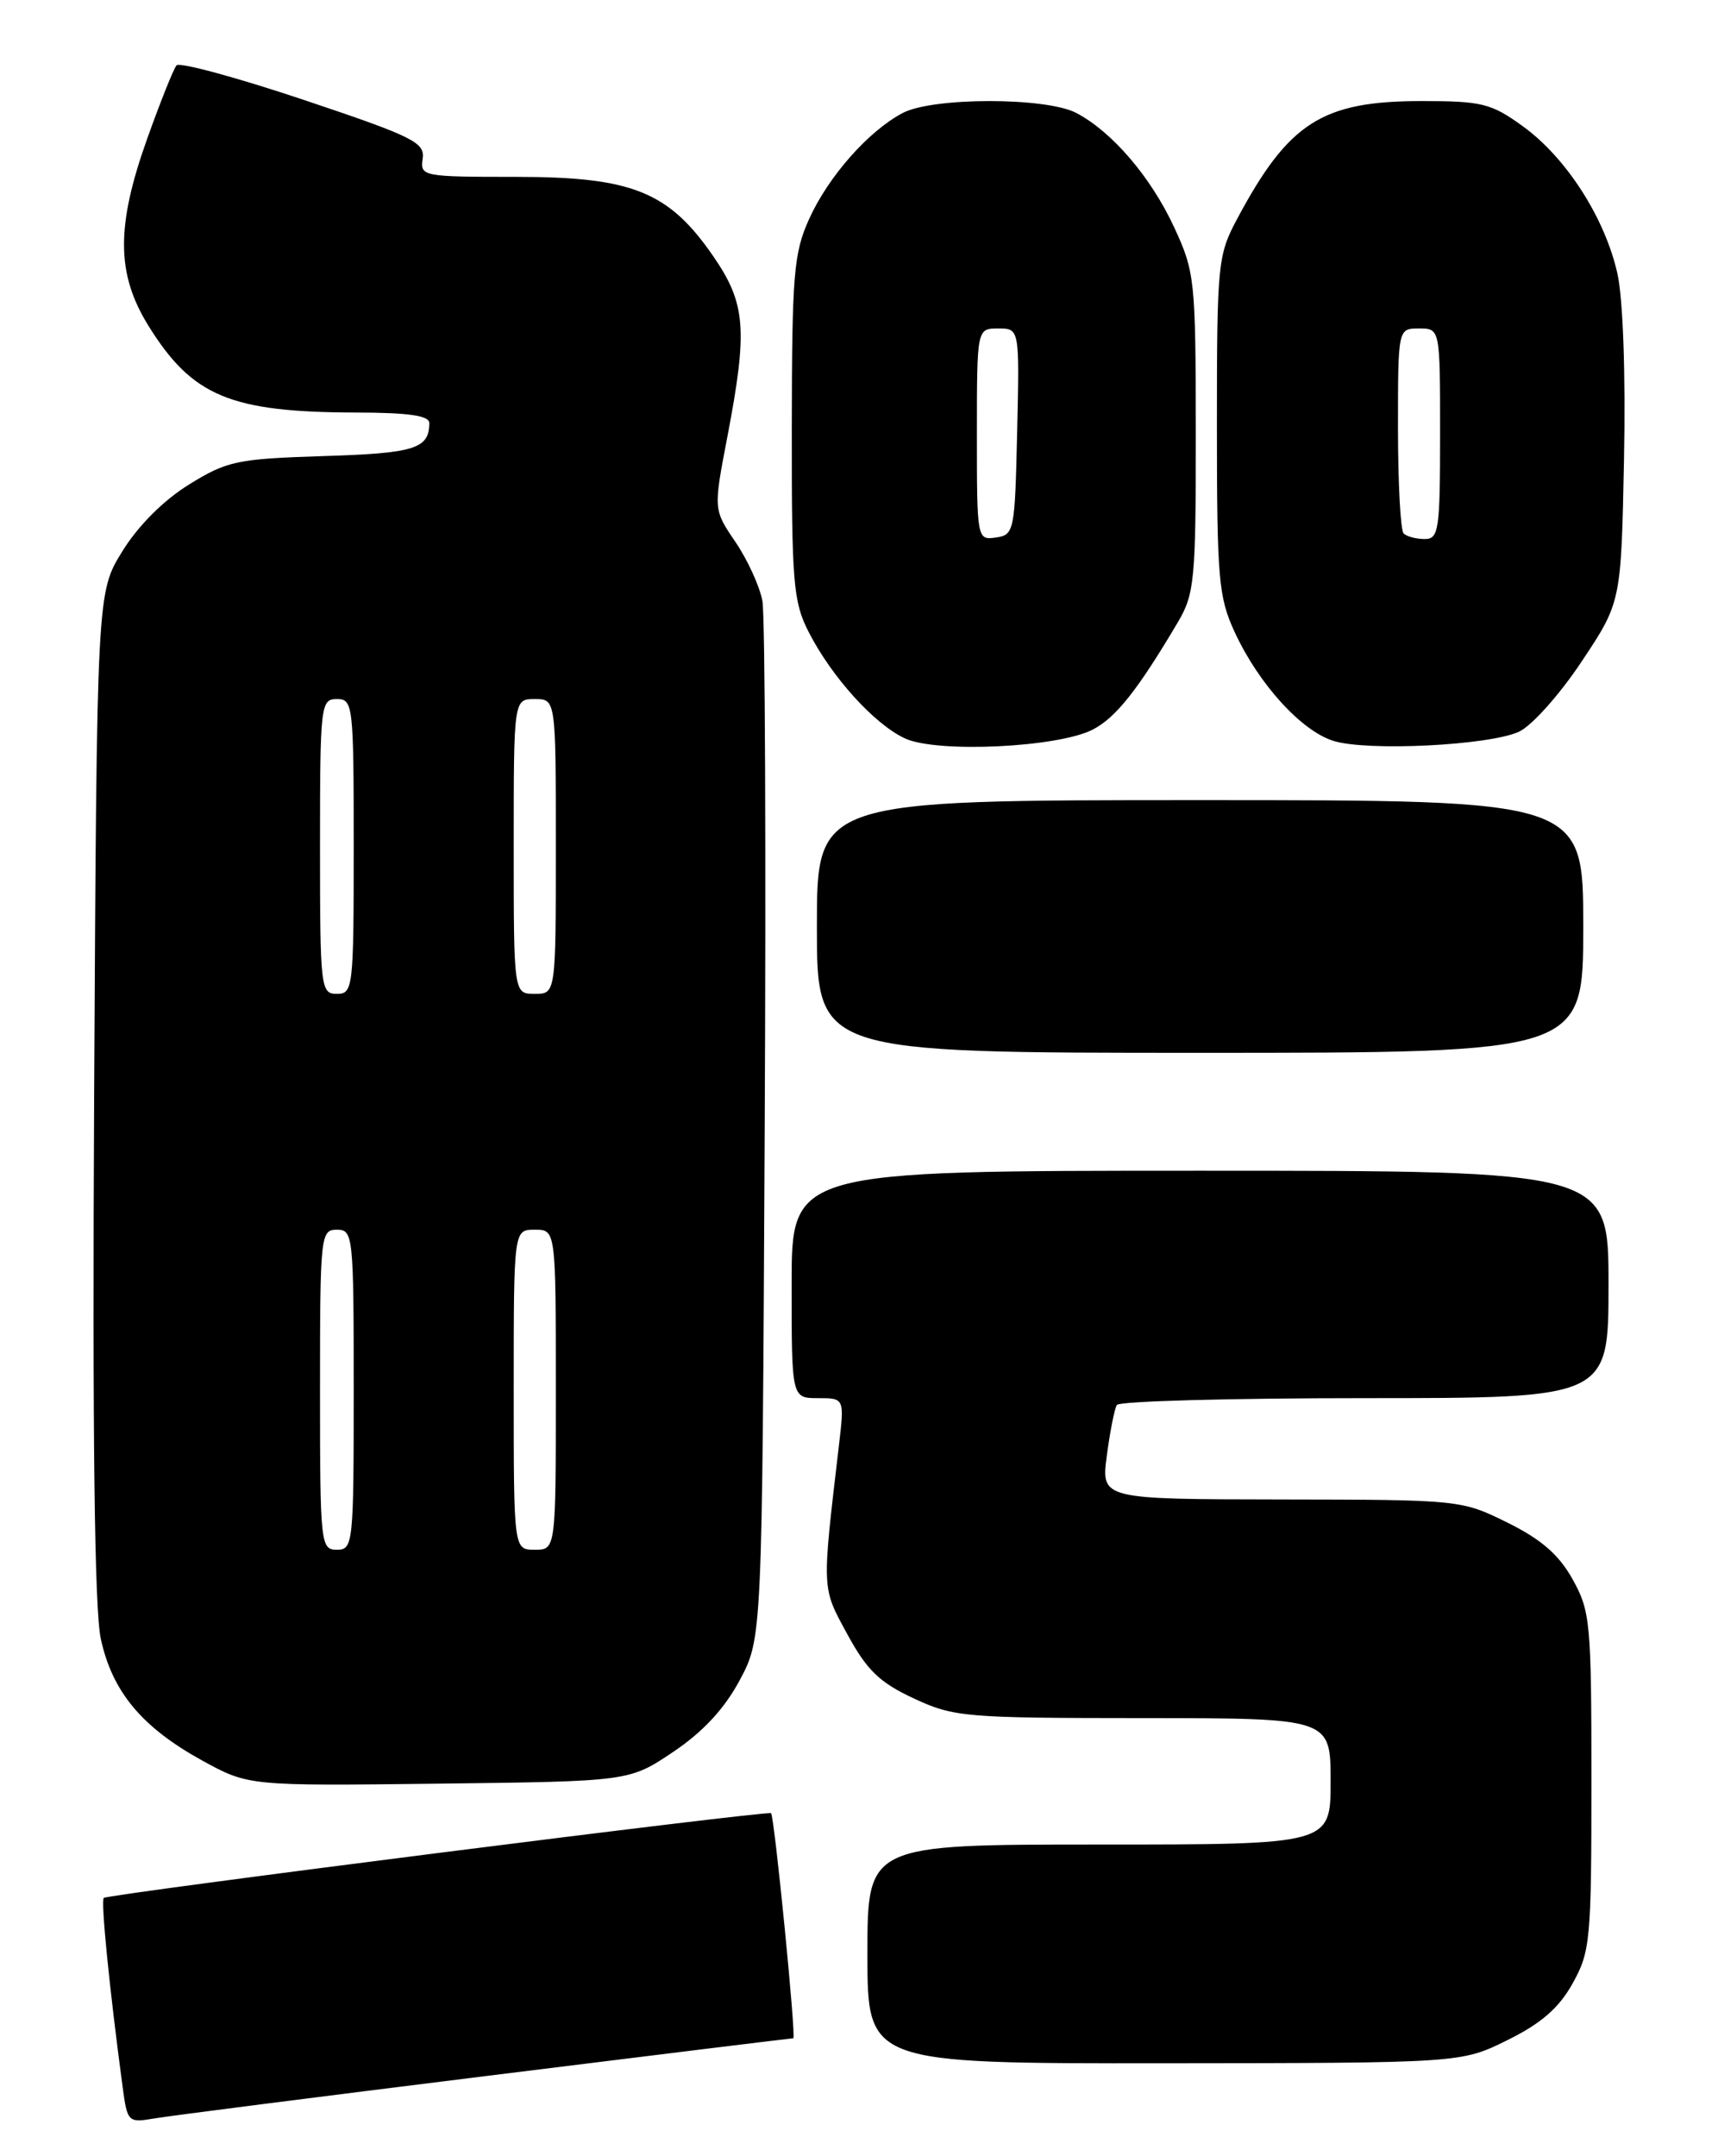 <?xml version="1.0" encoding="UTF-8" standalone="no"?>
<!DOCTYPE svg PUBLIC "-//W3C//DTD SVG 1.1//EN" "http://www.w3.org/Graphics/SVG/1.1/DTD/svg11.dtd" >
<svg xmlns="http://www.w3.org/2000/svg" xmlns:xlink="http://www.w3.org/1999/xlink" version="1.1" viewBox="0 0 204 256">
 <g >
 <path fill="currentColor"
d=" M 57.66 246.49 C 77.54 244.02 93.99 242.00 94.20 242.00 C 94.56 242.00 91.97 215.79 91.56 215.28 C 91.28 214.92 12.78 224.89 12.32 225.34 C 11.96 225.71 12.99 236.08 14.56 247.78 C 15.12 251.96 15.21 252.05 18.32 251.52 C 20.07 251.22 37.77 248.96 57.66 246.49 Z  M 179.00 242.22 C 183.01 240.24 185.11 238.41 186.73 235.50 C 188.84 231.73 188.97 230.34 188.97 211.50 C 188.97 192.66 188.84 191.27 186.73 187.50 C 185.11 184.59 183.01 182.76 179.00 180.78 C 173.54 178.08 173.34 178.06 152.12 178.03 C 130.74 178.00 130.74 178.00 131.43 172.81 C 131.81 169.95 132.34 167.25 132.62 166.81 C 132.89 166.36 146.14 166.00 162.06 166.00 C 191.00 166.00 191.00 166.00 191.00 152.50 C 191.00 139.00 191.00 139.00 142.50 139.00 C 94.00 139.00 94.00 139.00 94.00 152.50 C 94.00 166.00 94.00 166.00 97.14 166.00 C 100.28 166.00 100.28 166.00 99.60 171.75 C 97.58 189.00 97.55 188.40 100.62 194.04 C 102.95 198.32 104.44 199.76 108.50 201.65 C 113.26 203.87 114.56 203.98 135.75 203.99 C 158.00 204.00 158.00 204.00 158.00 211.50 C 158.00 219.00 158.00 219.00 130.50 219.00 C 103.00 219.00 103.00 219.00 103.00 232.00 C 103.00 245.00 103.00 245.00 138.25 244.97 C 173.50 244.94 173.50 244.94 179.00 242.22 Z  M 79.94 208.00 C 83.48 205.62 86.01 202.89 87.83 199.50 C 90.50 194.50 90.50 194.50 90.80 134.50 C 90.97 101.50 90.85 73.08 90.53 71.35 C 90.21 69.62 88.77 66.47 87.33 64.35 C 84.71 60.50 84.71 60.50 86.36 51.91 C 88.81 39.10 88.57 36.05 84.68 30.40 C 79.40 22.75 75.06 21.00 61.28 21.00 C 50.17 21.00 49.88 20.94 50.19 18.85 C 50.47 16.91 49.08 16.22 36.04 11.85 C 28.09 9.19 21.30 7.35 20.96 7.76 C 20.61 8.17 19.04 12.09 17.47 16.49 C 13.76 26.88 13.81 32.54 17.64 38.70 C 22.83 47.05 27.35 48.94 42.25 48.98 C 48.58 48.99 51.00 49.35 50.98 50.25 C 50.95 53.28 49.23 53.82 38.42 54.15 C 28.13 54.48 26.98 54.72 22.44 57.53 C 19.42 59.40 16.40 62.42 14.53 65.45 C 11.50 70.34 11.50 70.34 11.18 129.92 C 10.97 170.62 11.22 191.11 11.97 194.58 C 13.33 200.86 16.85 205.08 24.00 209.02 C 29.50 212.04 29.50 212.04 52.12 211.77 C 74.73 211.50 74.73 211.50 79.94 208.00 Z  M 188.00 110.00 C 188.00 95.00 188.00 95.00 142.50 95.00 C 97.00 95.00 97.00 95.00 97.00 110.00 C 97.00 125.00 97.00 125.00 142.50 125.00 C 188.00 125.00 188.00 125.00 188.00 110.00 Z  M 129.76 86.62 C 132.50 85.21 135.11 81.91 139.86 73.88 C 141.84 70.53 142.00 68.89 141.99 51.38 C 141.98 33.26 141.88 32.28 139.43 27.00 C 136.66 21.02 132.05 15.64 127.80 13.41 C 124.21 11.53 110.79 11.53 107.20 13.41 C 103.14 15.54 98.36 20.95 96.08 26.00 C 94.25 30.04 94.04 32.55 94.02 50.79 C 94.00 69.15 94.19 71.45 96.01 75.01 C 98.75 80.38 103.84 86.01 107.48 87.68 C 111.30 89.43 125.65 88.75 129.76 86.62 Z  M 180.36 86.88 C 181.86 86.20 185.20 82.47 187.79 78.57 C 192.50 71.50 192.50 71.50 192.84 54.50 C 193.04 44.35 192.72 35.48 192.06 32.50 C 190.59 25.90 185.99 18.73 180.85 15.01 C 177.07 12.27 175.99 12.00 168.81 12.00 C 156.98 12.00 153.01 14.54 146.88 26.03 C 144.60 30.31 144.50 31.35 144.50 50.50 C 144.50 68.73 144.69 70.90 146.61 75.05 C 149.45 81.20 154.53 86.79 158.35 87.97 C 162.37 89.22 176.79 88.51 180.36 86.88 Z  M 38.00 165.00 C 38.00 146.67 38.07 146.00 40.00 146.00 C 41.93 146.00 42.00 146.67 42.00 165.00 C 42.00 183.33 41.93 184.00 40.00 184.00 C 38.07 184.00 38.00 183.33 38.00 165.00 Z  M 61.00 165.00 C 61.00 146.00 61.00 146.00 63.50 146.00 C 66.00 146.00 66.00 146.00 66.00 165.00 C 66.00 184.00 66.00 184.00 63.50 184.00 C 61.00 184.00 61.00 184.00 61.00 165.00 Z  M 38.00 100.50 C 38.00 83.67 38.08 83.00 40.00 83.00 C 41.92 83.00 42.00 83.67 42.00 100.50 C 42.00 117.33 41.92 118.00 40.00 118.00 C 38.08 118.00 38.00 117.33 38.00 100.50 Z  M 61.00 100.50 C 61.00 83.00 61.00 83.00 63.50 83.00 C 66.00 83.00 66.00 83.00 66.00 100.50 C 66.00 118.00 66.00 118.00 63.50 118.00 C 61.00 118.00 61.00 118.00 61.00 100.50 Z  M 116.00 51.57 C 116.00 39.00 116.00 39.00 118.53 39.00 C 121.06 39.00 121.06 39.00 120.78 51.25 C 120.51 63.09 120.43 63.51 118.25 63.82 C 116.02 64.14 116.00 64.03 116.00 51.57 Z  M 166.67 63.33 C 166.30 62.97 166.00 57.34 166.00 50.83 C 166.00 39.00 166.00 39.00 168.50 39.00 C 171.00 39.00 171.00 39.00 171.00 51.50 C 171.00 62.95 170.85 64.00 169.17 64.00 C 168.16 64.00 167.03 63.70 166.67 63.33 Z "/>
</g>
</svg>